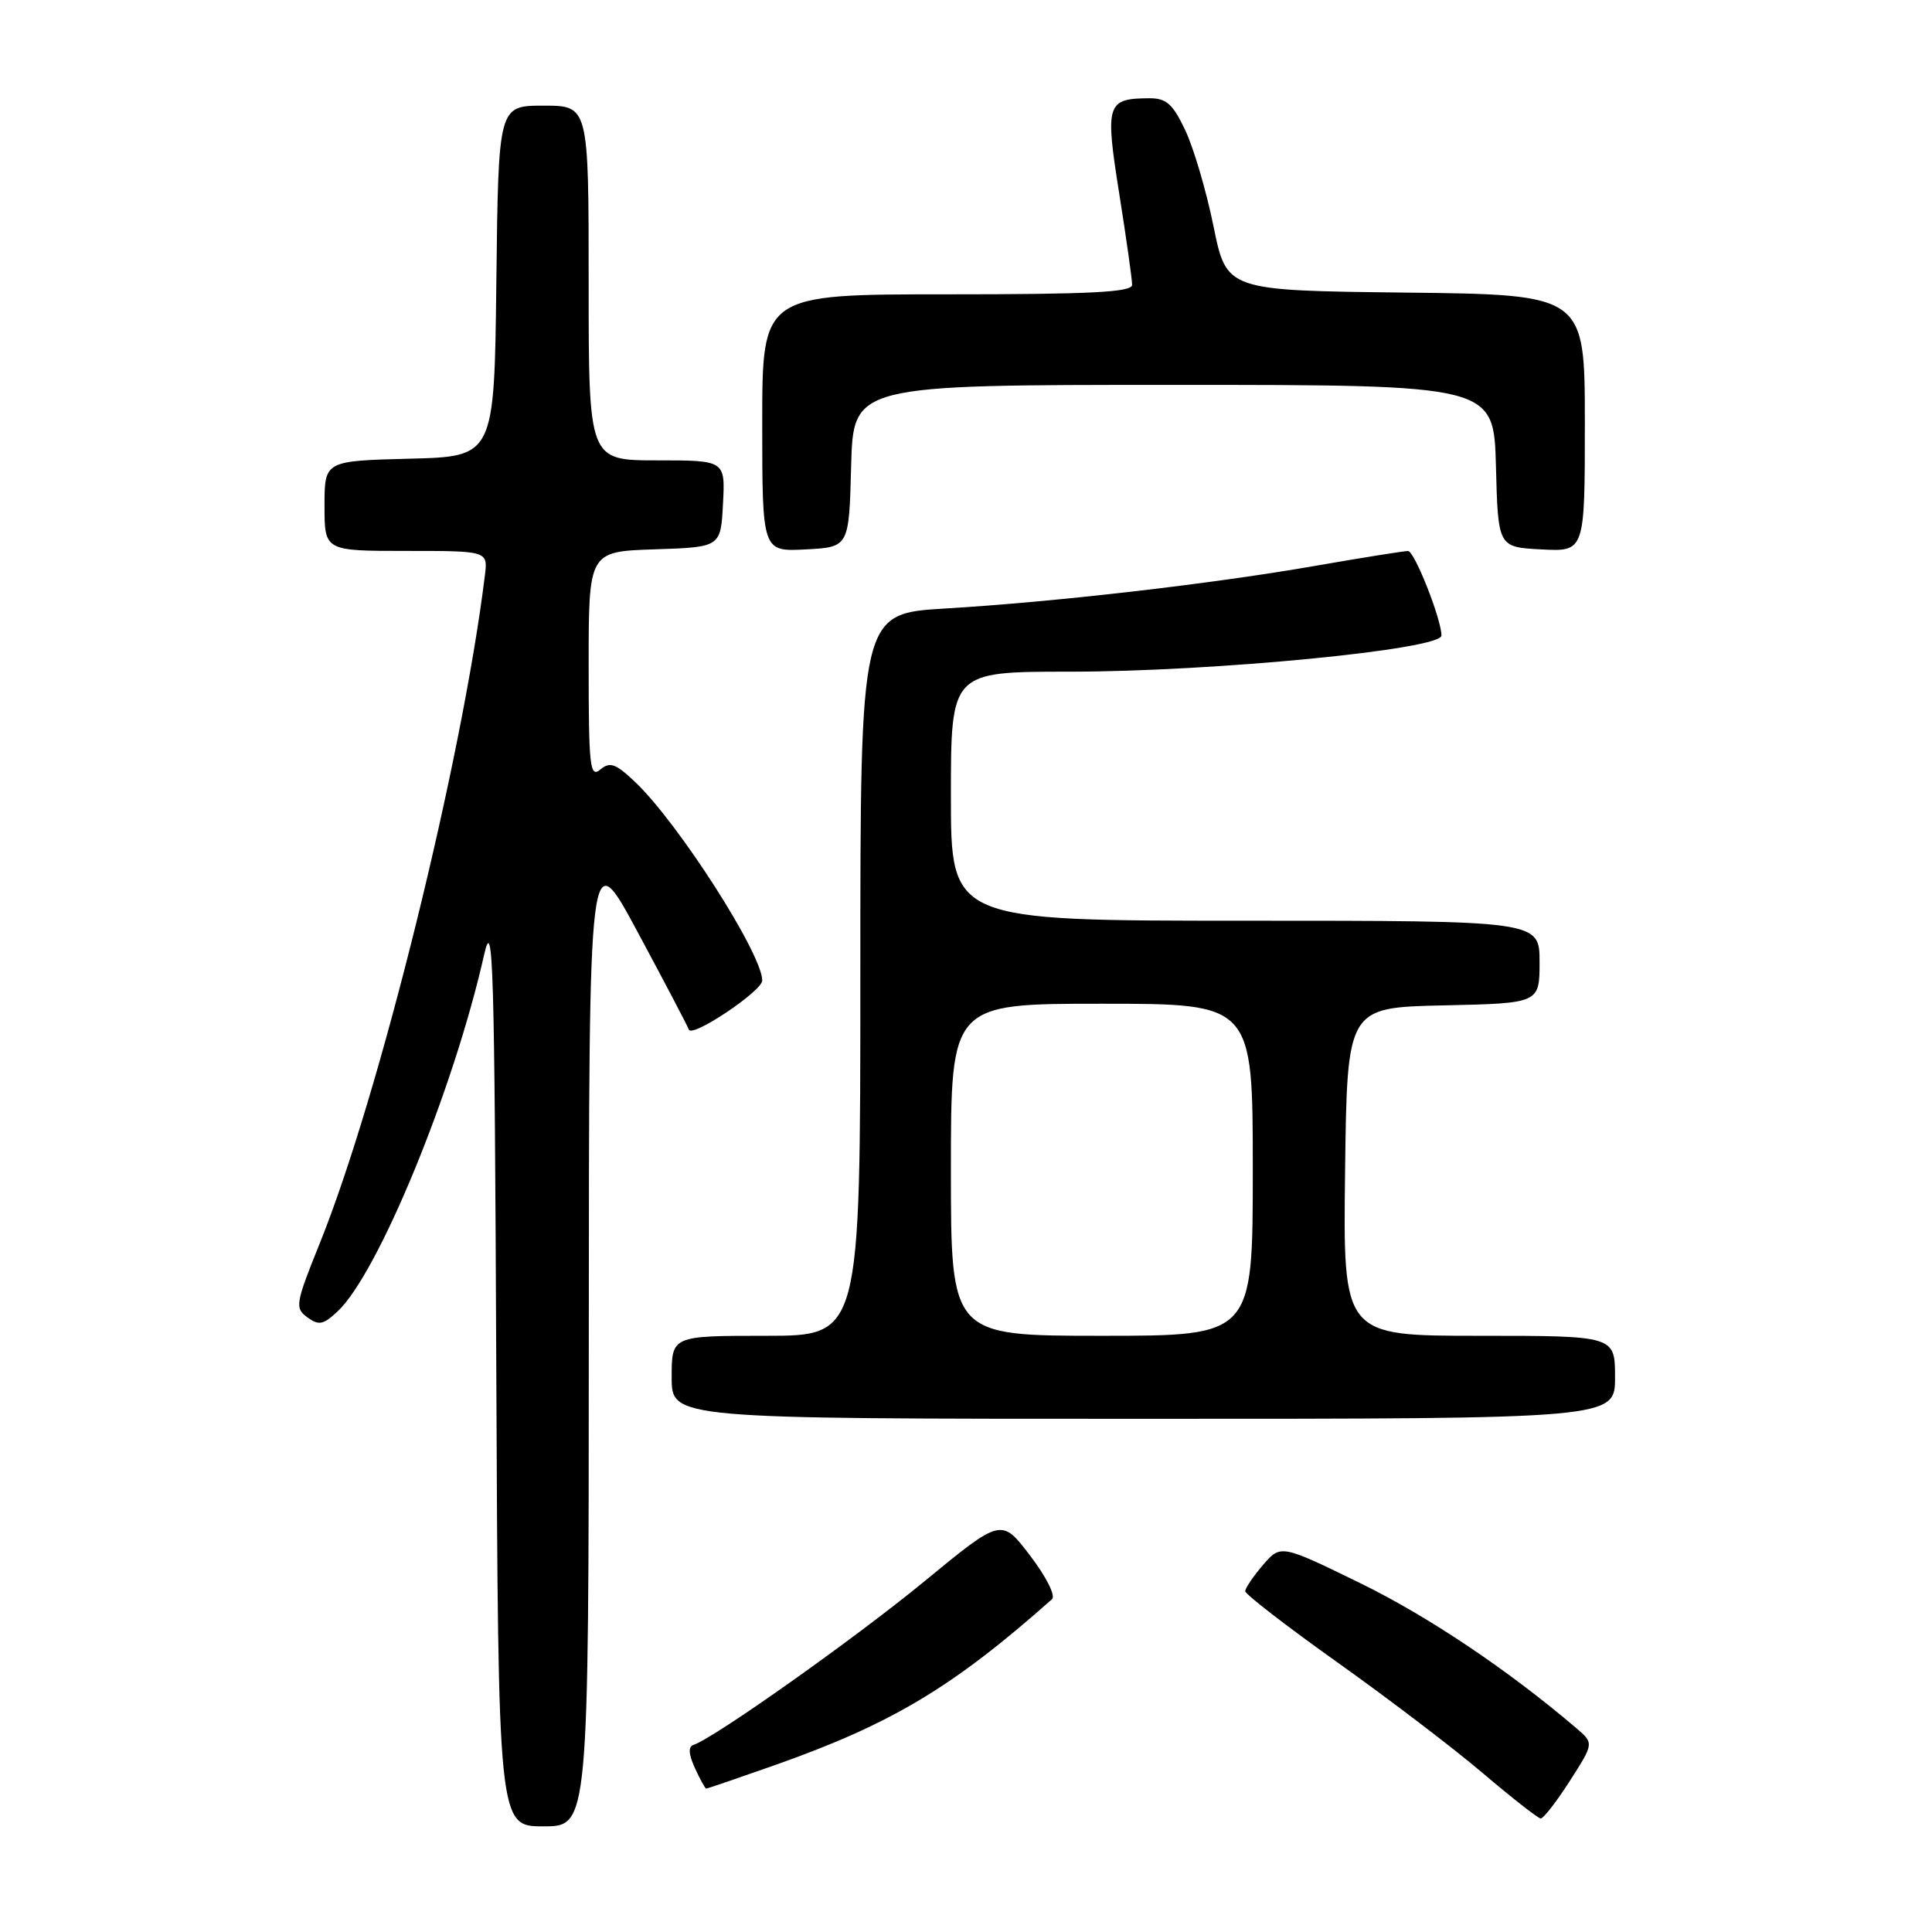 <?xml version="1.0" encoding="UTF-8" standalone="no"?>
<!DOCTYPE svg PUBLIC "-//W3C//DTD SVG 1.1//EN" "http://www.w3.org/Graphics/SVG/1.1/DTD/svg11.dtd" >
<svg xmlns="http://www.w3.org/2000/svg" xmlns:xlink="http://www.w3.org/1999/xlink" version="1.1" viewBox="0 0 256 256">
 <g >
 <path fill="currentColor"
d=" M 78.02 176.75 C 78.04 111.50 78.04 111.50 84.49 123.50 C 88.04 130.10 91.09 135.92 91.28 136.43 C 91.69 137.55 101.00 131.32 101.00 129.92 C 101.00 126.40 89.87 109.03 84.14 103.60 C 81.57 101.17 80.82 100.90 79.54 101.97 C 78.17 103.11 78.00 101.61 78.00 88.16 C 78.00 73.08 78.00 73.08 86.75 72.79 C 95.50 72.50 95.50 72.50 95.80 66.75 C 96.10 61.00 96.10 61.00 87.05 61.00 C 78.00 61.00 78.00 61.00 78.00 37.50 C 78.00 14.00 78.00 14.00 72.02 14.00 C 66.04 14.00 66.04 14.00 65.77 37.25 C 65.50 60.50 65.50 60.50 54.25 60.78 C 43.00 61.07 43.00 61.07 43.00 67.03 C 43.00 73.00 43.00 73.00 53.83 73.00 C 64.65 73.00 64.65 73.00 64.25 76.25 C 61.24 100.75 50.26 145.19 42.38 164.72 C 39.14 172.76 39.05 173.32 40.72 174.55 C 42.24 175.66 42.83 175.55 44.73 173.77 C 50.12 168.73 60.13 144.38 64.15 126.50 C 65.34 121.20 65.53 127.58 65.76 181.25 C 66.02 242.00 66.02 242.00 72.01 242.00 C 78.00 242.00 78.00 242.00 78.02 176.75 Z  M 208.00 236.00 C 211.21 230.99 211.21 230.99 208.86 228.98 C 199.83 221.28 189.28 214.20 180.25 209.78 C 169.71 204.64 169.71 204.64 167.35 207.37 C 166.06 208.88 165.00 210.44 165.00 210.84 C 165.00 211.25 170.51 215.50 177.25 220.30 C 183.99 225.09 192.65 231.69 196.50 234.97 C 200.35 238.24 203.79 240.93 204.15 240.96 C 204.50 240.98 206.24 238.75 208.00 236.00 Z  M 102.67 233.89 C 118.15 228.42 126.23 223.59 139.40 211.90 C 139.90 211.45 138.63 208.92 136.49 206.12 C 132.69 201.14 132.69 201.14 122.47 209.55 C 113.31 217.08 94.69 230.27 91.91 231.20 C 91.17 231.44 91.23 232.40 92.08 234.28 C 92.76 235.77 93.44 237.00 93.58 237.00 C 93.72 237.00 97.81 235.60 102.67 233.89 Z  M 214.00 182.50 C 214.00 177.00 214.00 177.00 195.98 177.00 C 177.96 177.00 177.96 177.00 178.23 155.25 C 178.50 133.50 178.50 133.50 191.25 133.22 C 204.00 132.94 204.00 132.94 204.00 127.47 C 204.00 122.00 204.00 122.00 165.00 122.00 C 126.00 122.00 126.00 122.00 126.00 105.50 C 126.00 89.00 126.00 89.00 141.75 89.00 C 160.74 89.00 191.00 86.06 191.00 84.21 C 191.00 82.05 187.42 73.00 186.57 73.01 C 185.98 73.02 180.55 73.89 174.50 74.94 C 160.68 77.36 139.88 79.76 125.25 80.63 C 114.00 81.30 114.00 81.30 114.00 129.15 C 114.00 177.00 114.00 177.00 101.50 177.00 C 89.00 177.00 89.00 177.00 89.00 182.50 C 89.00 188.00 89.00 188.00 151.50 188.00 C 214.00 188.00 214.00 188.00 214.00 182.50 Z  M 112.78 61.75 C 113.07 51.00 113.07 51.00 155.50 51.00 C 197.93 51.00 197.93 51.00 198.22 61.75 C 198.50 72.50 198.50 72.50 204.25 72.80 C 210.00 73.10 210.00 73.10 210.00 56.07 C 210.00 39.04 210.00 39.04 186.27 38.77 C 162.53 38.50 162.53 38.50 160.80 30.00 C 159.85 25.32 158.16 19.59 157.05 17.25 C 155.39 13.75 154.54 13.00 152.26 13.02 C 146.63 13.05 146.41 13.74 148.31 25.69 C 149.25 31.63 150.02 37.06 150.01 37.75 C 150.00 38.72 144.43 39.00 125.50 39.00 C 101.00 39.00 101.00 39.00 101.00 56.05 C 101.00 73.10 101.00 73.10 106.75 72.80 C 112.50 72.50 112.50 72.50 112.78 61.75 Z  M 126.00 155.00 C 126.00 133.00 126.00 133.00 146.00 133.00 C 166.00 133.00 166.00 133.00 166.00 155.00 C 166.00 177.00 166.00 177.00 146.00 177.00 C 126.00 177.00 126.00 177.00 126.00 155.00 Z "/>
</g>
</svg>